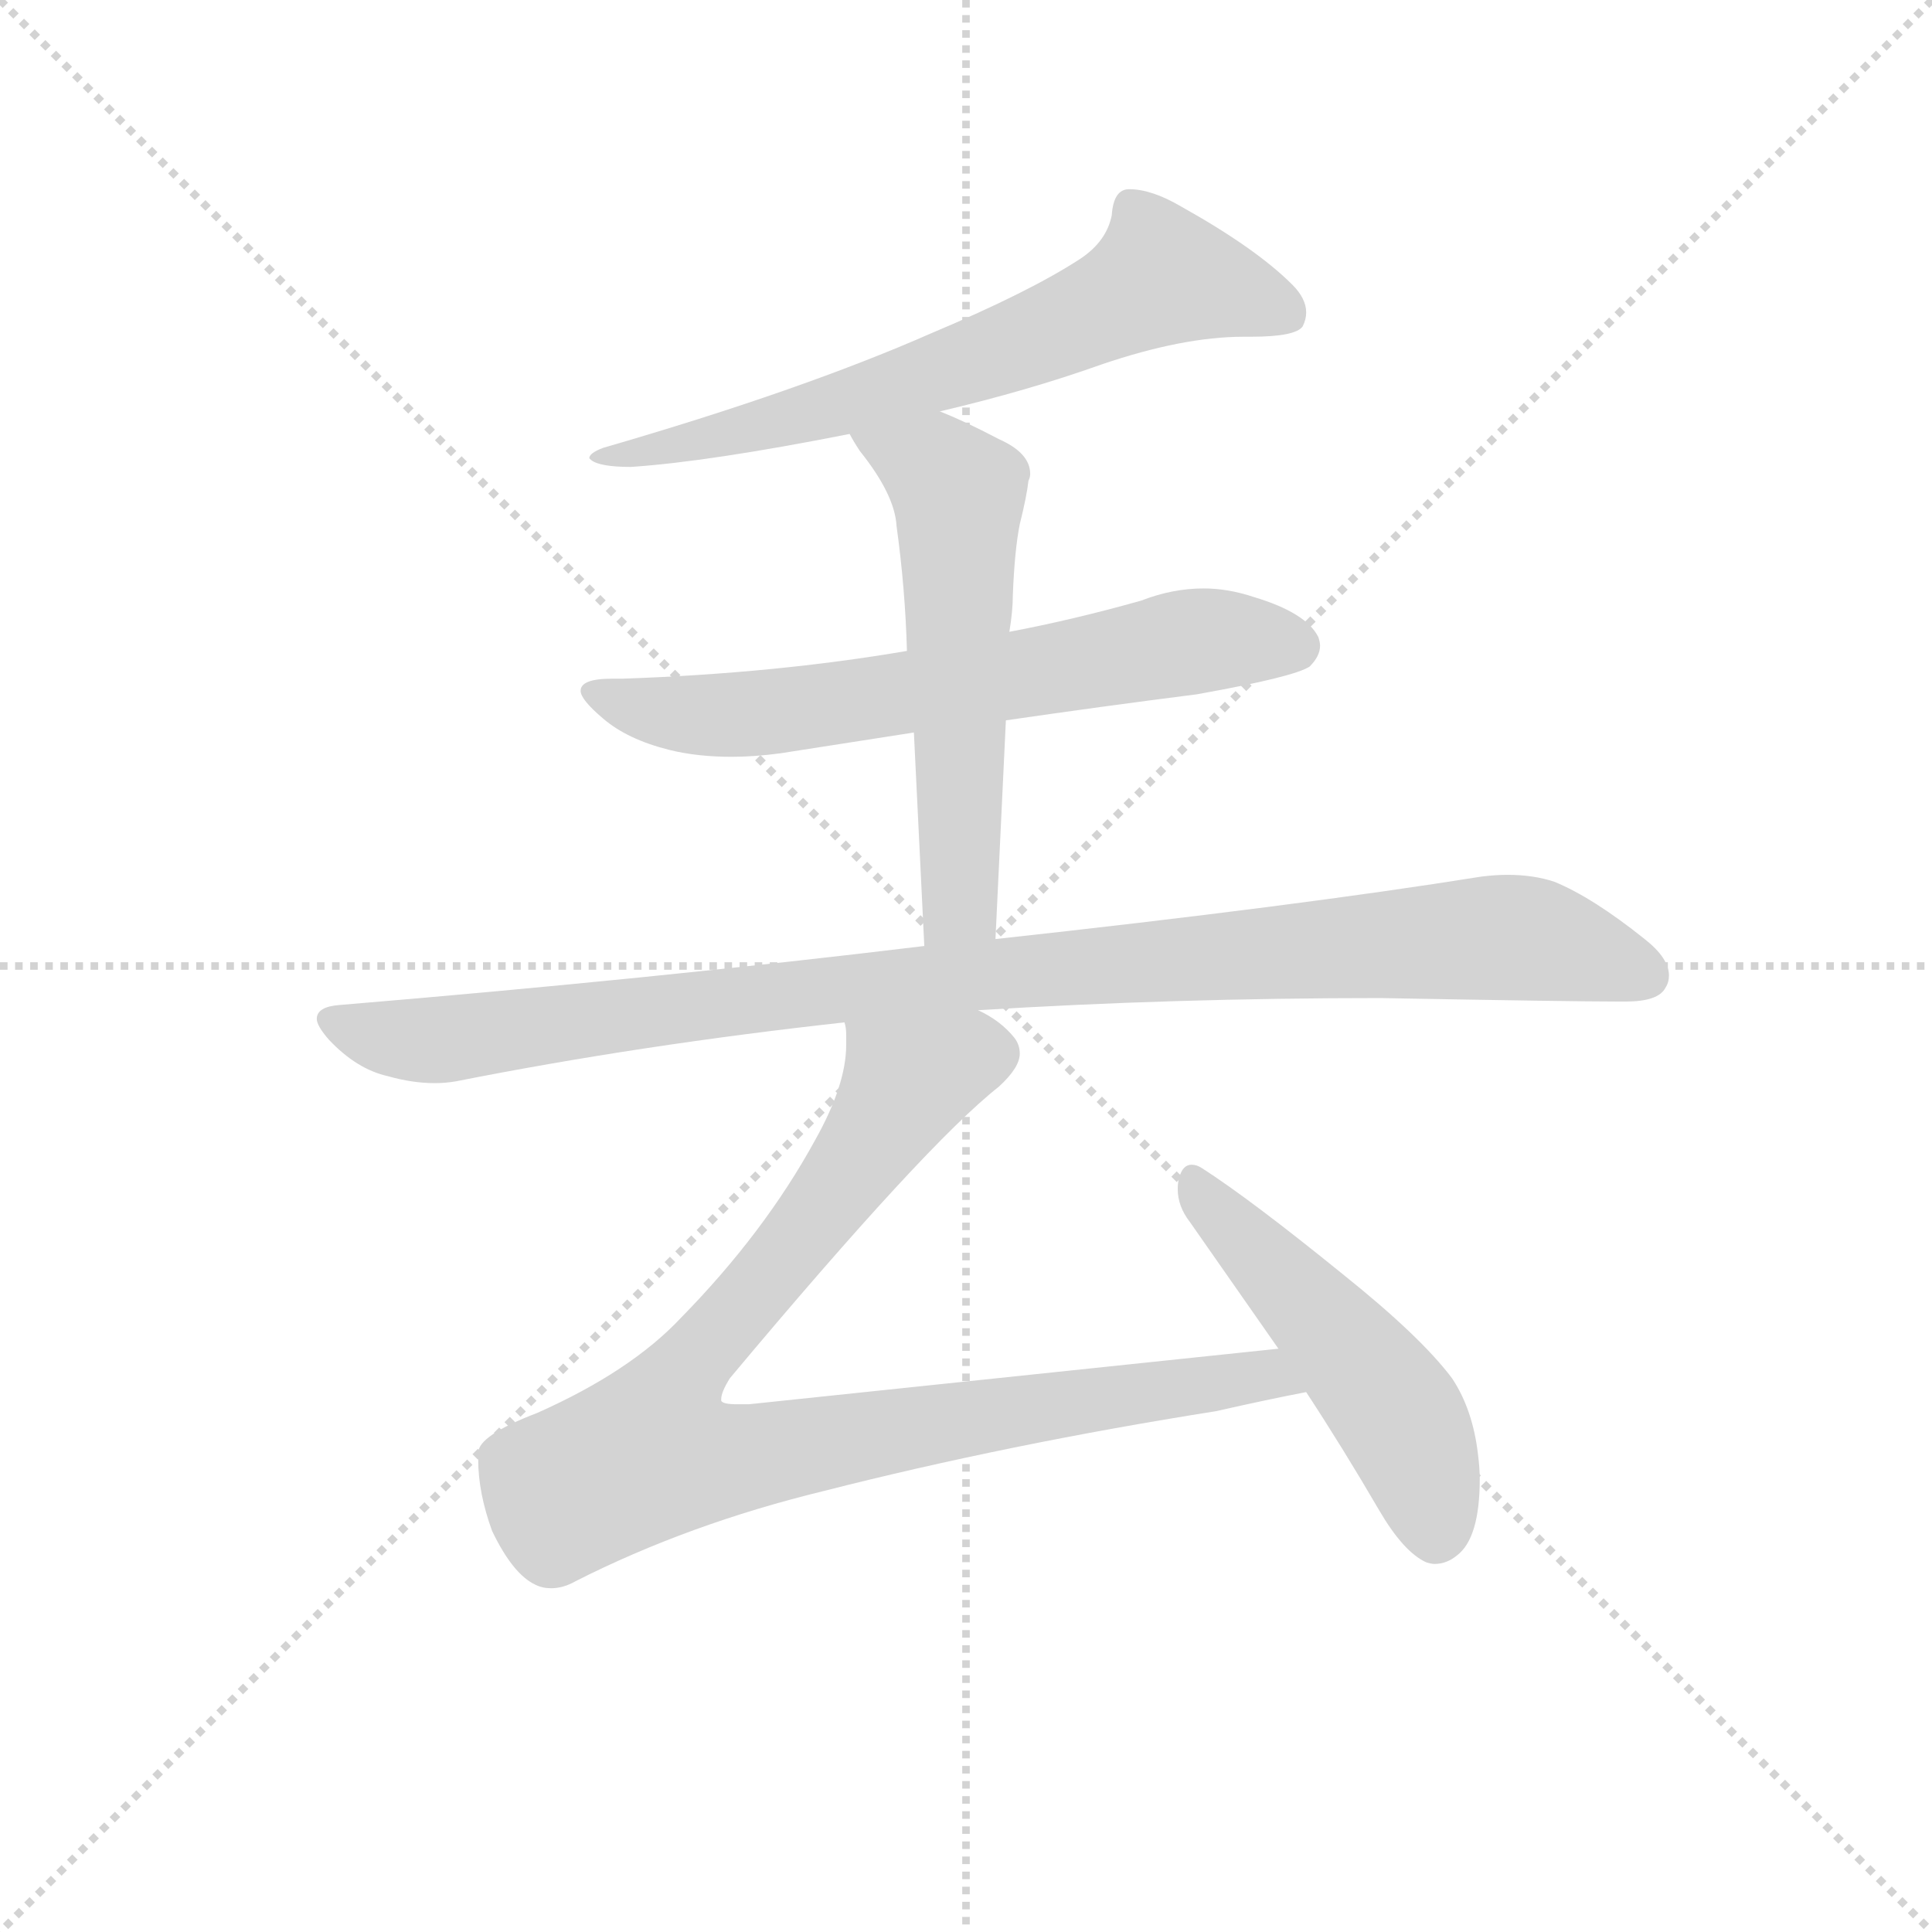 <svg version="1.1" viewBox="0 0 1024 1024" xmlns="http://www.w3.org/2000/svg">
  <g stroke="lightgray" stroke-dasharray="1,1" stroke-width="1" transform="scale(4, 4)">
    <line x1="0" y1="0" x2="256" y2="256"></line>
    <line x1="256" y1="0" x2="0" y2="256"></line>
    <line x1="128" y1="0" x2="128" y2="256"></line>
    <line x1="0" y1="128" x2="256" y2="128"></line>
  </g>
<g transform="scale(0.92, -0.92) translate(60, -900)">
   <style type="text/css">
    @keyframes keyframes0 {
      from {
       stroke: blue;
       stroke-dashoffset: 676;
       stroke-width: 128;
       }
       69% {
       animation-timing-function: step-end;
       stroke: blue;
       stroke-dashoffset: 0;
       stroke-width: 128;
       }
       to {
       stroke: black;
       stroke-width: 1024;
       }
       }
       #make-me-a-hanzi-animation-0 {
         animation: keyframes0 0.8s both;
         animation-delay: 0s;
         animation-timing-function: linear;
       }
    @keyframes keyframes1 {
      from {
       stroke: blue;
       stroke-dashoffset: 667;
       stroke-width: 128;
       }
       68% {
       animation-timing-function: step-end;
       stroke: blue;
       stroke-dashoffset: 0;
       stroke-width: 128;
       }
       to {
       stroke: black;
       stroke-width: 1024;
       }
       }
       #make-me-a-hanzi-animation-1 {
         animation: keyframes1 0.793s both;
         animation-delay: 0.8s;
         animation-timing-function: linear;
       }
    @keyframes keyframes2 {
      from {
       stroke: blue;
       stroke-dashoffset: 579;
       stroke-width: 128;
       }
       65% {
       animation-timing-function: step-end;
       stroke: blue;
       stroke-dashoffset: 0;
       stroke-width: 128;
       }
       to {
       stroke: black;
       stroke-width: 1024;
       }
       }
       #make-me-a-hanzi-animation-2 {
         animation: keyframes2 0.721s both;
         animation-delay: 1.593s;
         animation-timing-function: linear;
       }
    @keyframes keyframes3 {
      from {
       stroke: blue;
       stroke-dashoffset: 1019;
       stroke-width: 128;
       }
       77% {
       animation-timing-function: step-end;
       stroke: blue;
       stroke-dashoffset: 0;
       stroke-width: 128;
       }
       to {
       stroke: black;
       stroke-width: 1024;
       }
       }
       #make-me-a-hanzi-animation-3 {
         animation: keyframes3 1.079s both;
         animation-delay: 2.314s;
         animation-timing-function: linear;
       }
    @keyframes keyframes4 {
      from {
       stroke: blue;
       stroke-dashoffset: 947;
       stroke-width: 128;
       }
       76% {
       animation-timing-function: step-end;
       stroke: blue;
       stroke-dashoffset: 0;
       stroke-width: 128;
       }
       to {
       stroke: black;
       stroke-width: 1024;
       }
       }
       #make-me-a-hanzi-animation-4 {
         animation: keyframes4 1.021s both;
         animation-delay: 3.393s;
         animation-timing-function: linear;
       }
    @keyframes keyframes5 {
      from {
       stroke: blue;
       stroke-dashoffset: 509;
       stroke-width: 128;
       }
       62% {
       animation-timing-function: step-end;
       stroke: blue;
       stroke-dashoffset: 0;
       stroke-width: 128;
       }
       to {
       stroke: black;
       stroke-width: 1024;
       }
       }
       #make-me-a-hanzi-animation-5 {
         animation: keyframes5 0.664s both;
         animation-delay: 4.414s;
         animation-timing-function: linear;
       }
</style>
<path d="M 481.5 663.0 Q 532.5 675.0 574.5 690.0 Q 621.5 706.0 656.5 706.0 L 660.5 706.0 Q 686.5 706.0 690.5 712.0 Q 692.5 716.0 692.5 720.0 Q 692.5 728.0 684.5 736.0 Q 663.5 757.0 620.5 781.0 Q 603.5 791.0 590.5 791.0 Q 581.5 791.0 580.5 776.0 Q 577.5 761.0 562.5 751.0 Q 533.5 732.0 476.5 708.0 Q 401.5 675.0 287.5 642.0 Q 279.5 639.0 279.5 636.0 L 280.5 635.0 Q 285.5 631.0 303.5 631.0 Q 348.5 634.0 429.5 650.0 L 481.5 663.0 Z" fill="lightgray"></path> 
<path d="M 519.5 485.0 Q 574.5 493.0 629.5 500.0 Q 685.5 510.0 694.5 516.0 Q 700.5 522.0 700.5 528.0 Q 700.5 530.0 699.5 533.0 Q 692.5 547.0 662.5 556.0 Q 647.5 561.0 633.5 561.0 Q 615.5 561.0 597.5 554.0 Q 558.5 543.0 521.5 536.0 L 462.5 525.0 Q 386.5 512.0 298.5 509.0 L 292.5 509.0 Q 274.5 509.0 274.5 502.0 Q 274.5 497.0 287.5 486.0 Q 301.5 474.0 325.5 468.0 Q 341.5 464.0 361.5 464.0 Q 374.5 464.0 389.5 466.0 L 466.5 478.0 L 519.5 485.0 Z" fill="lightgray"></path> 
<path d="M 513.5 359.0 L 519.5 485.0 L 521.5 536.0 Q 523.5 548.0 523.5 557.0 Q 524.5 583.0 527.5 598.0 Q 531.5 614.0 532.5 623.0 Q 533.5 625.0 533.5 627.0 Q 533.5 639.0 515.5 647.0 Q 496.5 657.0 481.5 663.0 C 453.5 675.0 414.5 676.0 429.5 650.0 Q 431.5 646.0 435.5 640.0 Q 455.5 615.0 456.5 597.0 Q 461.5 561.0 462.5 525.0 L 466.5 478.0 L 472.5 355.0 C 473.5 325.0 512.5 329.0 513.5 359.0 Z" fill="lightgray"></path> 
<path d="M 135.5 321.0 Q 122.5 320.0 122.5 313.0 Q 122.5 309.0 129.5 301.0 Q 145.5 284.0 163.5 280.0 Q 177.5 276.0 190.5 276.0 Q 196.5 276.0 202.5 277.0 Q 308.5 298.0 426.5 311.0 L 503.5 318.0 Q 615.5 325.0 735.5 325.0 Q 845.5 323.0 872.5 323.0 L 876.5 323.0 Q 895.5 323.0 899.5 331.0 Q 901.5 334.0 901.5 338.0 Q 901.5 348.0 887.5 359.0 Q 857.5 383.0 835.5 392.0 Q 823.5 396.0 808.5 396.0 Q 801.5 396.0 793.5 395.0 Q 687.5 378.0 513.5 359.0 L 472.5 355.0 Q 315.5 336.0 135.5 321.0 Z" fill="lightgray"></path> 
<path d="M 426.5 311.0 Q 427.5 308.0 427.5 304.0 L 427.5 298.0 Q 427.5 275.0 409.5 243.0 Q 380.5 190.0 332.5 141.0 Q 303.5 110.0 249.5 86.0 Q 215.5 73.0 215.5 63.0 L 215.5 59.0 Q 215.5 40.0 223.5 18.0 Q 235.5 -7.0 248.5 -13.0 Q 252.5 -15.0 257.5 -15.0 Q 264.5 -15.0 271.5 -11.0 Q 336.5 22.0 414.5 41.0 Q 520.5 68.0 640.5 87.0 Q 671.5 94.0 692.5 98.0 C 721.5 104.0 706.5 126.0 676.5 123.0 L 371.5 91.0 L 364.5 91.0 Q 356.5 91.0 355.5 93.0 L 355.5 94.0 Q 355.5 98.0 360.5 106.0 Q 473.5 241.0 515.5 274.0 Q 527.5 285.0 527.5 293.0 Q 527.5 298.0 524.5 302.0 Q 516.5 312.0 503.5 318.0 C 479.5 336.0 426.5 341.0 426.5 311.0 Z" fill="lightgray"></path> 
<path d="M 692.5 98.0 Q 713.5 66.0 734.5 30.0 Q 748.5 6.0 761.5 0.0 Q 764.5 -1.0 766.5 -1.0 Q 773.5 -1.0 779.5 4.0 Q 792.5 14.0 792.5 48.0 Q 792.5 54.0 791.5 62.0 Q 788.5 88.0 776.5 106.0 Q 758.5 130.0 713.5 166.0 Q 660.5 209.0 632.5 227.0 Q 629.5 229.0 626.5 229.0 Q 621.5 229.0 619.5 222.0 Q 618.5 219.0 618.5 215.0 Q 618.5 205.0 625.5 196.0 L 676.5 123.0 L 692.5 98.0 Z" fill="lightgray"></path> 
      <clipPath id="make-me-a-hanzi-clip-0">
      <path d="M 481.5 663.0 Q 532.5 675.0 574.5 690.0 Q 621.5 706.0 656.5 706.0 L 660.5 706.0 Q 686.5 706.0 690.5 712.0 Q 692.5 716.0 692.5 720.0 Q 692.5 728.0 684.5 736.0 Q 663.5 757.0 620.5 781.0 Q 603.5 791.0 590.5 791.0 Q 581.5 791.0 580.5 776.0 Q 577.5 761.0 562.5 751.0 Q 533.5 732.0 476.5 708.0 Q 401.5 675.0 287.5 642.0 Q 279.5 639.0 279.5 636.0 L 280.5 635.0 Q 285.5 631.0 303.5 631.0 Q 348.5 634.0 429.5 650.0 L 481.5 663.0 Z" fill="lightgray"></path>
      </clipPath>
      <path clip-path="url(#make-me-a-hanzi-clip-0)" d="M 681.5 718.0 L 609.5 742.0 L 523.5 700.0 L 416.5 664.0 L 320.5 641.0 L 283.5 639.0 " fill="none" id="make-me-a-hanzi-animation-0" stroke-dasharray="548 1096" stroke-linecap="round"></path>

      <clipPath id="make-me-a-hanzi-clip-1">
      <path d="M 519.5 485.0 Q 574.5 493.0 629.5 500.0 Q 685.5 510.0 694.5 516.0 Q 700.5 522.0 700.5 528.0 Q 700.5 530.0 699.5 533.0 Q 692.5 547.0 662.5 556.0 Q 647.5 561.0 633.5 561.0 Q 615.5 561.0 597.5 554.0 Q 558.5 543.0 521.5 536.0 L 462.5 525.0 Q 386.5 512.0 298.5 509.0 L 292.5 509.0 Q 274.5 509.0 274.5 502.0 Q 274.5 497.0 287.5 486.0 Q 301.5 474.0 325.5 468.0 Q 341.5 464.0 361.5 464.0 Q 374.5 464.0 389.5 466.0 L 466.5 478.0 L 519.5 485.0 Z" fill="lightgray"></path>
      </clipPath>
      <path clip-path="url(#make-me-a-hanzi-clip-1)" d="M 280.5 501.0 L 311.5 491.0 L 367.5 488.0 L 621.5 530.0 L 686.5 528.0 " fill="none" id="make-me-a-hanzi-animation-1" stroke-dasharray="539 1078" stroke-linecap="round"></path>

      <clipPath id="make-me-a-hanzi-clip-2">
      <path d="M 513.5 359.0 L 519.5 485.0 L 521.5 536.0 Q 523.5 548.0 523.5 557.0 Q 524.5 583.0 527.5 598.0 Q 531.5 614.0 532.5 623.0 Q 533.5 625.0 533.5 627.0 Q 533.5 639.0 515.5 647.0 Q 496.5 657.0 481.5 663.0 C 453.5 675.0 414.5 676.0 429.5 650.0 Q 431.5 646.0 435.5 640.0 Q 455.5 615.0 456.5 597.0 Q 461.5 561.0 462.5 525.0 L 466.5 478.0 L 472.5 355.0 C 473.5 325.0 512.5 329.0 513.5 359.0 Z" fill="lightgray"></path>
      </clipPath>
      <path clip-path="url(#make-me-a-hanzi-clip-2)" d="M 436.5 648.0 L 478.5 630.0 L 492.5 616.0 L 493.5 384.0 L 478.5 363.0 " fill="none" id="make-me-a-hanzi-animation-2" stroke-dasharray="451 902" stroke-linecap="round"></path>

      <clipPath id="make-me-a-hanzi-clip-3">
      <path d="M 135.5 321.0 Q 122.5 320.0 122.5 313.0 Q 122.5 309.0 129.5 301.0 Q 145.5 284.0 163.5 280.0 Q 177.5 276.0 190.5 276.0 Q 196.5 276.0 202.5 277.0 Q 308.5 298.0 426.5 311.0 L 503.5 318.0 Q 615.5 325.0 735.5 325.0 Q 845.5 323.0 872.5 323.0 L 876.5 323.0 Q 895.5 323.0 899.5 331.0 Q 901.5 334.0 901.5 338.0 Q 901.5 348.0 887.5 359.0 Q 857.5 383.0 835.5 392.0 Q 823.5 396.0 808.5 396.0 Q 801.5 396.0 793.5 395.0 Q 687.5 378.0 513.5 359.0 L 472.5 355.0 Q 315.5 336.0 135.5 321.0 Z" fill="lightgray"></path>
      </clipPath>
      <path clip-path="url(#make-me-a-hanzi-clip-3)" d="M 132.5 311.0 L 185.5 300.0 L 453.5 334.0 L 803.5 360.0 L 837.5 356.0 L 887.5 338.0 " fill="none" id="make-me-a-hanzi-animation-3" stroke-dasharray="891 1782" stroke-linecap="round"></path>

      <clipPath id="make-me-a-hanzi-clip-4">
      <path d="M 426.5 311.0 Q 427.5 308.0 427.5 304.0 L 427.5 298.0 Q 427.5 275.0 409.5 243.0 Q 380.5 190.0 332.5 141.0 Q 303.5 110.0 249.5 86.0 Q 215.5 73.0 215.5 63.0 L 215.5 59.0 Q 215.5 40.0 223.5 18.0 Q 235.5 -7.0 248.5 -13.0 Q 252.5 -15.0 257.5 -15.0 Q 264.5 -15.0 271.5 -11.0 Q 336.5 22.0 414.5 41.0 Q 520.5 68.0 640.5 87.0 Q 671.5 94.0 692.5 98.0 C 721.5 104.0 706.5 126.0 676.5 123.0 L 371.5 91.0 L 364.5 91.0 Q 356.5 91.0 355.5 93.0 L 355.5 94.0 Q 355.5 98.0 360.5 106.0 Q 473.5 241.0 515.5 274.0 Q 527.5 285.0 527.5 293.0 Q 527.5 298.0 524.5 302.0 Q 516.5 312.0 503.5 318.0 C 479.5 336.0 426.5 341.0 426.5 311.0 Z" fill="lightgray"></path>
      </clipPath>
      <path clip-path="url(#make-me-a-hanzi-clip-4)" d="M 512.5 293.0 L 462.5 277.0 L 405.5 192.0 L 325.5 97.0 L 314.5 63.0 L 350.5 58.0 L 609.5 100.0 L 669.5 108.0 L 685.5 103.0 " fill="none" id="make-me-a-hanzi-animation-4" stroke-dasharray="819 1638" stroke-linecap="round"></path>

      <clipPath id="make-me-a-hanzi-clip-5">
      <path d="M 692.5 98.0 Q 713.5 66.0 734.5 30.0 Q 748.5 6.0 761.5 0.0 Q 764.5 -1.0 766.5 -1.0 Q 773.5 -1.0 779.5 4.0 Q 792.5 14.0 792.5 48.0 Q 792.5 54.0 791.5 62.0 Q 788.5 88.0 776.5 106.0 Q 758.5 130.0 713.5 166.0 Q 660.5 209.0 632.5 227.0 Q 629.5 229.0 626.5 229.0 Q 621.5 229.0 619.5 222.0 Q 618.5 219.0 618.5 215.0 Q 618.5 205.0 625.5 196.0 L 676.5 123.0 L 692.5 98.0 Z" fill="lightgray"></path>
      </clipPath>
      <path clip-path="url(#make-me-a-hanzi-clip-5)" d="M 627.5 221.0 L 744.5 87.0 L 767.5 16.0 " fill="none" id="make-me-a-hanzi-animation-5" stroke-dasharray="381 762" stroke-linecap="round"></path>

</g>
</svg>
